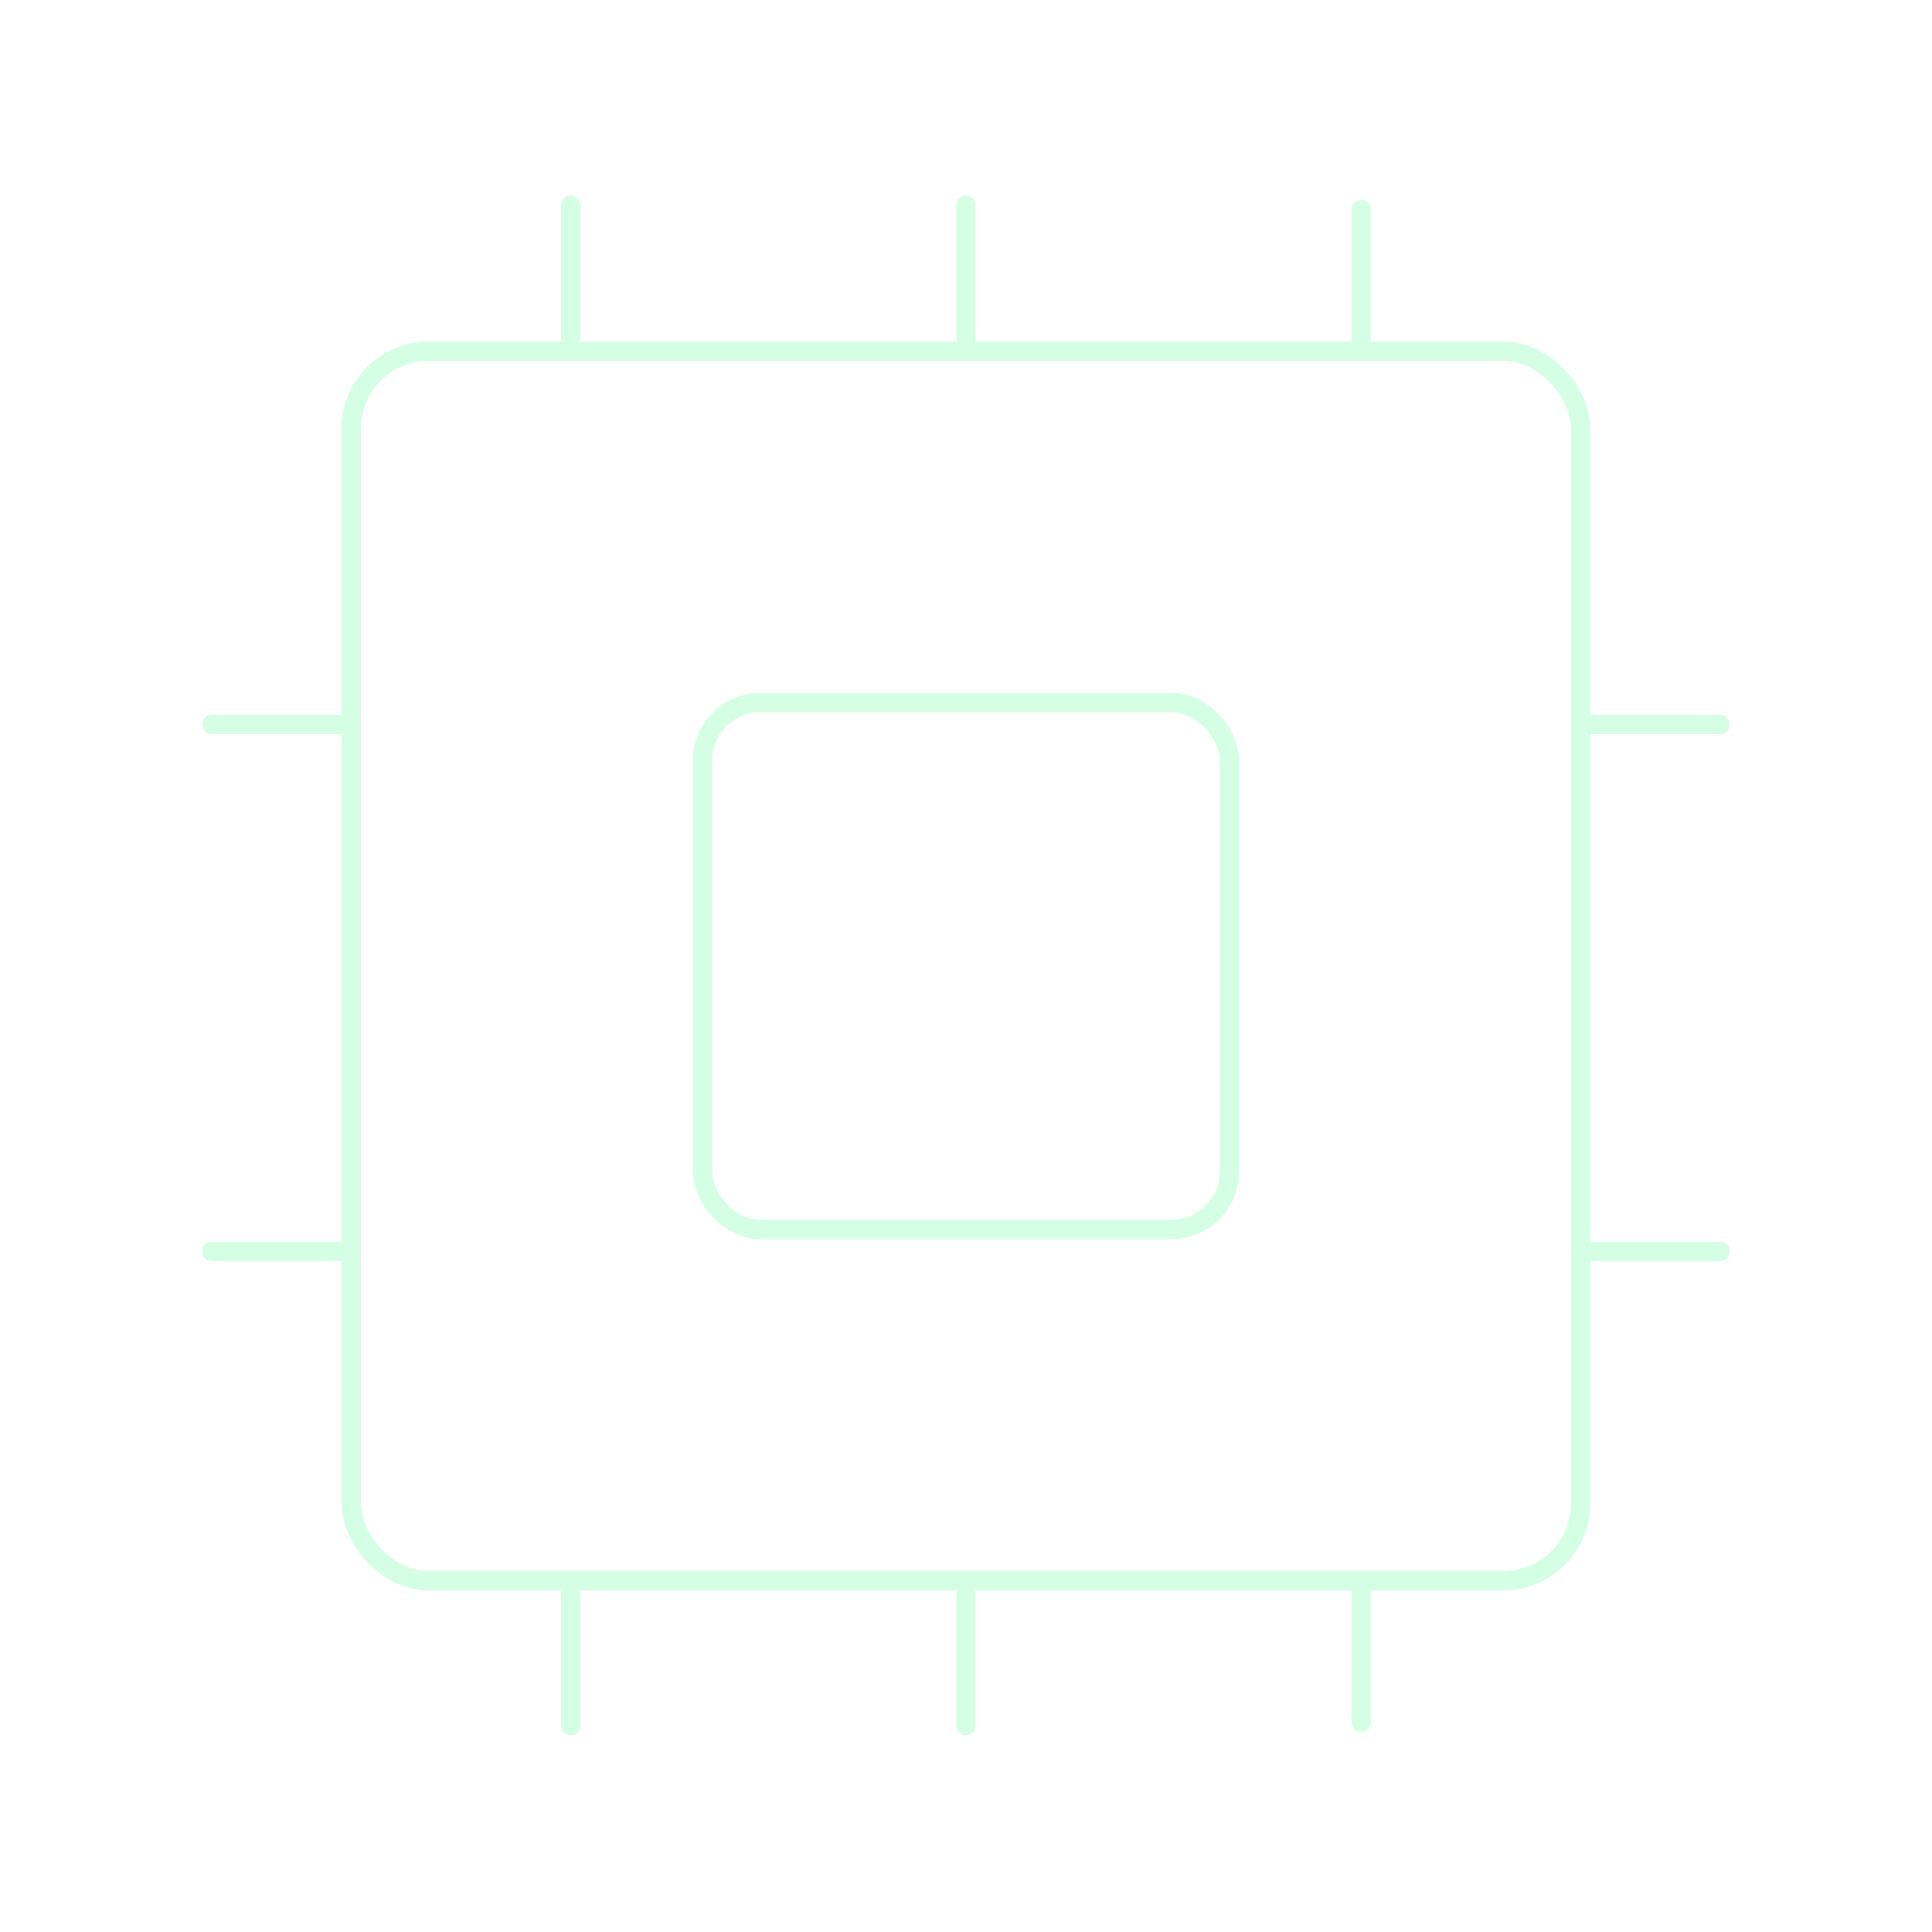 <svg width="200" height="200" viewBox="0 0 200 200" fill="none" xmlns="http://www.w3.org/2000/svg">
<g opacity="0.2">
<rect x="36.364" y="36.364" width="127.273" height="127.273" rx="8" stroke="#26FF7B" stroke-width="2"/>
<rect x="72.728" y="72.727" width="54.545" height="54.545" rx="6" stroke="#26FF7B" stroke-width="2"/>
<path d="M59.091 34.886V21.25" stroke="#26FF7B" stroke-width="2" stroke-linecap="round" stroke-linejoin="round"/>
<path d="M59.091 178.636V165" stroke="#26FF7B" stroke-width="2" stroke-linecap="round" stroke-linejoin="round"/>
<path d="M100 34.886V21.25" stroke="#26FF7B" stroke-width="2" stroke-linecap="round" stroke-linejoin="round"/>
<path d="M100 178.636V165" stroke="#26FF7B" stroke-width="2" stroke-linecap="round" stroke-linejoin="round"/>
<path d="M140.908 35.341V21.704" stroke="#26FF7B" stroke-width="2" stroke-linecap="round" stroke-linejoin="round"/>
<path d="M140.908 178.295V164.659" stroke="#26FF7B" stroke-width="2" stroke-linecap="round" stroke-linejoin="round"/>
<path d="M164.432 75H178.068" stroke="#26FF7B" stroke-width="2" stroke-linecap="round" stroke-linejoin="round"/>
<path d="M35.568 75H21.932" stroke="#26FF7B" stroke-width="2" stroke-linecap="round" stroke-linejoin="round"/>
<path d="M164.432 129.545H178.068" stroke="#26FF7B" stroke-width="2" stroke-linecap="round" stroke-linejoin="round"/>
<path d="M35.568 129.545H21.932" stroke="#26FF7B" stroke-width="2" stroke-linecap="round" stroke-linejoin="round"/>
</g>
</svg>
